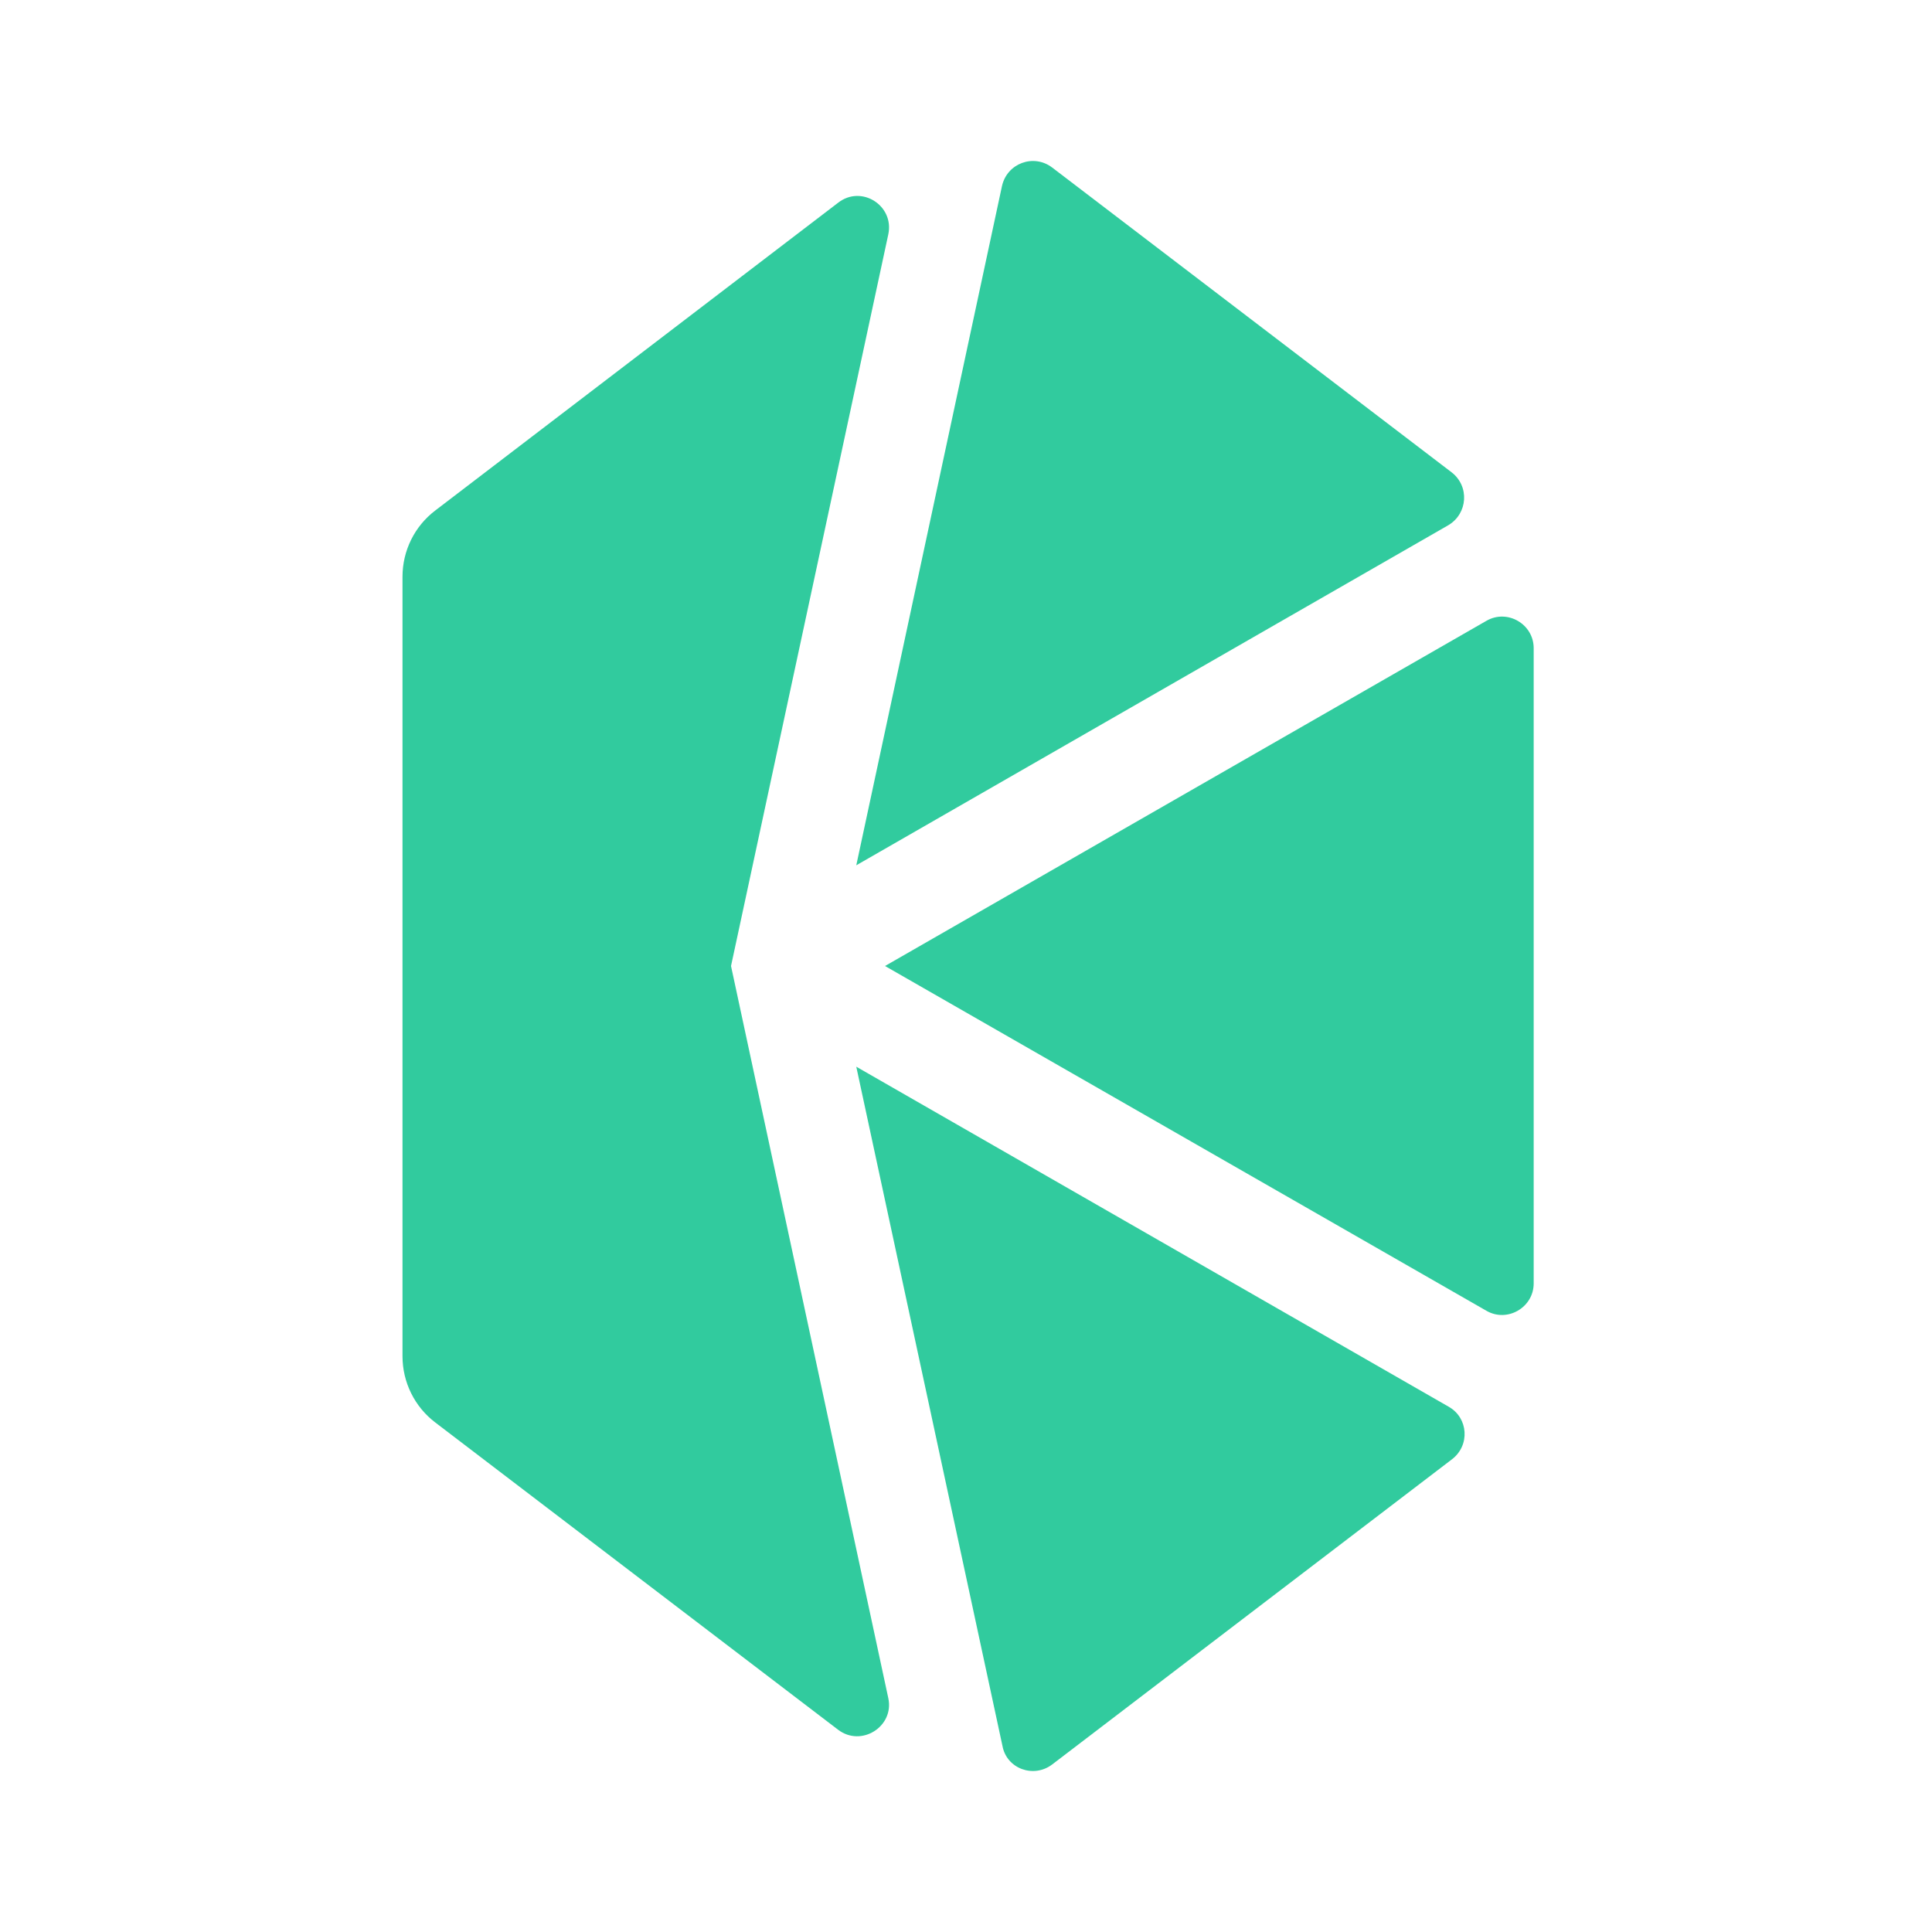 <svg width="24" height="24" viewBox="0 0 24 24" fill="none" xmlns="http://www.w3.org/2000/svg">
<path d="M10.994 12L18.465 16.283C18.724 16.433 19.052 16.242 19.052 15.943V8.052C19.052 7.752 18.724 7.562 18.465 7.712L10.994 12ZM18.032 5.867L13.069 2.08C12.839 1.907 12.51 2.028 12.447 2.311L10.637 10.749L17.992 6.524C18.234 6.38 18.257 6.04 18.032 5.867ZM13.069 21.92L18.038 18.127C18.263 17.954 18.24 17.614 17.998 17.476L10.637 13.251L12.453 21.689C12.505 21.972 12.839 22.093 13.069 21.92Z" fill="#31CB9E"/>
<path d="M9.081 12L11.035 2.91C11.11 2.553 10.701 2.293 10.412 2.518L5.409 6.34C5.15 6.536 5 6.841 5 7.164V16.848C5 17.17 5.15 17.476 5.409 17.672L10.412 21.488C10.701 21.707 11.11 21.447 11.035 21.096L9.081 12Z" fill="#31CB9E"/>
</svg>
